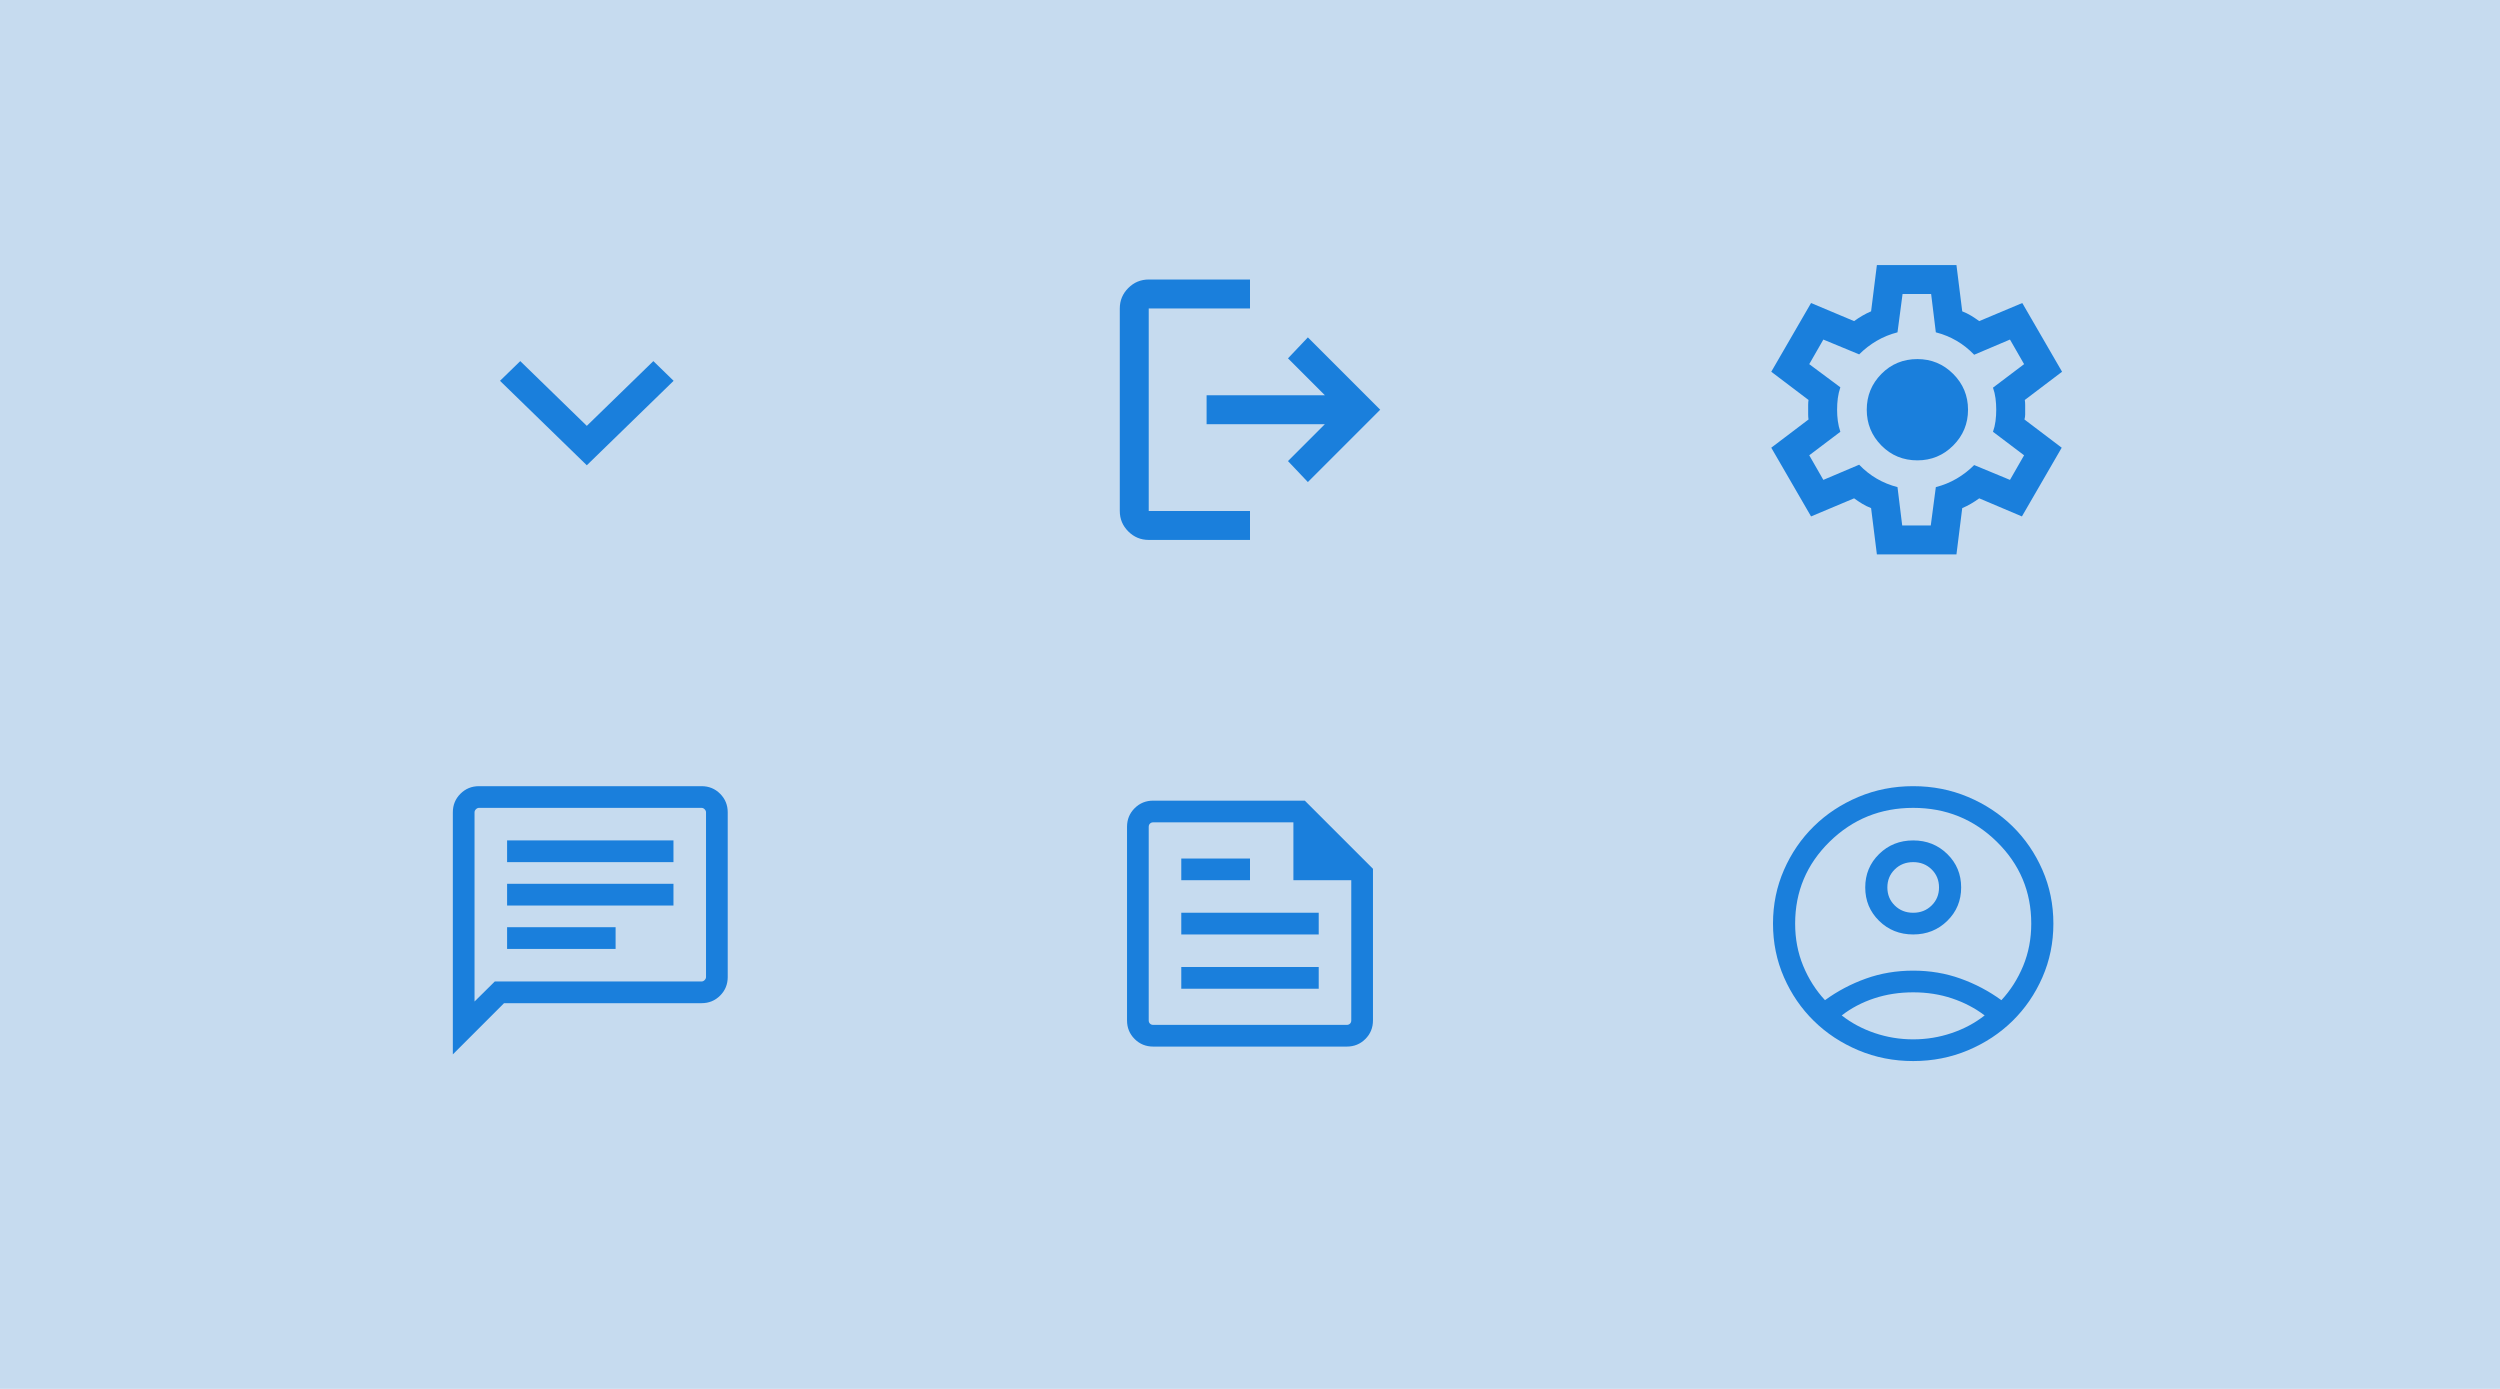 <svg width="360" height="200" viewBox="0 0 360 200" fill="none" xmlns="http://www.w3.org/2000/svg">
<rect width="360" height="200" fill="#C6DBEF"/>
<path d="M84.5 67L72 54.838L74.917 52L84.5 61.324L94.083 52L97 54.838L84.5 67Z" fill="#1A7FDC"/>
<path d="M165.417 77.75C164.271 77.75 163.29 77.342 162.474 76.526C161.658 75.71 161.25 74.729 161.25 73.583V44.417C161.25 43.271 161.658 42.29 162.474 41.474C163.29 40.658 164.271 40.25 165.417 40.25H180V44.417H165.417V73.583H180V77.75H165.417ZM188.333 69.417L185.469 66.396L190.781 61.083H173.75V56.917H190.781L185.469 51.604L188.333 48.583L198.75 59L188.333 69.417Z" fill="#1A7FDC"/>
<path d="M270.271 79.833L269.437 73.167C268.986 72.993 268.561 72.785 268.161 72.542C267.762 72.299 267.372 72.038 266.99 71.76L260.792 74.365L255.062 64.469L260.427 60.406C260.392 60.163 260.375 59.929 260.375 59.703V58.297C260.375 58.071 260.392 57.837 260.427 57.594L255.062 53.531L260.792 43.635L266.99 46.24C267.372 45.962 267.771 45.701 268.187 45.458C268.604 45.215 269.021 45.007 269.437 44.833L270.271 38.167H281.729L282.562 44.833C283.014 45.007 283.439 45.215 283.839 45.458C284.238 45.701 284.628 45.962 285.01 46.24L291.208 43.635L296.937 53.531L291.573 57.594C291.608 57.837 291.625 58.071 291.625 58.297V59.703C291.625 59.929 291.59 60.163 291.521 60.406L296.885 64.469L291.156 74.365L285.01 71.76C284.628 72.038 284.229 72.299 283.812 72.542C283.396 72.785 282.979 72.993 282.562 73.167L281.729 79.833H270.271ZM273.917 75.667H278.031L278.76 70.146C279.837 69.868 280.835 69.46 281.755 68.922C282.675 68.384 283.517 67.733 284.281 66.969L289.437 69.104L291.469 65.562L286.99 62.177C287.163 61.691 287.285 61.179 287.354 60.641C287.424 60.102 287.458 59.556 287.458 59C287.458 58.444 287.424 57.898 287.354 57.359C287.285 56.821 287.163 56.309 286.99 55.823L291.469 52.438L289.437 48.896L284.281 51.083C283.517 50.285 282.675 49.616 281.755 49.078C280.835 48.54 279.837 48.132 278.76 47.854L278.083 42.333H273.969L273.24 47.854C272.163 48.132 271.165 48.54 270.245 49.078C269.325 49.616 268.483 50.267 267.719 51.031L262.562 48.896L260.531 52.438L265.01 55.771C264.837 56.292 264.715 56.812 264.646 57.333C264.576 57.854 264.542 58.41 264.542 59C264.542 59.556 264.576 60.094 264.646 60.615C264.715 61.135 264.837 61.656 265.01 62.177L260.531 65.562L262.562 69.104L267.719 66.917C268.483 67.715 269.325 68.384 270.245 68.922C271.165 69.46 272.163 69.868 273.24 70.146L273.917 75.667ZM276.104 66.292C278.118 66.292 279.837 65.58 281.26 64.156C282.684 62.733 283.396 61.014 283.396 59C283.396 56.986 282.684 55.267 281.26 53.844C279.837 52.42 278.118 51.708 276.104 51.708C274.056 51.708 272.328 52.42 270.922 53.844C269.516 55.267 268.812 56.986 268.812 59C268.812 61.014 269.516 62.733 270.922 64.156C272.328 65.58 274.056 66.292 276.104 66.292Z" fill="#1A7FDC"/>
<path d="M262.799 144.026C264.605 142.712 266.573 141.674 268.702 140.913C270.831 140.151 273.097 139.771 275.5 139.771C277.903 139.771 280.169 140.151 282.298 140.913C284.427 141.674 286.395 142.712 288.201 144.026C289.522 142.602 290.569 140.954 291.341 139.082C292.114 137.209 292.5 135.182 292.5 133C292.5 128.382 290.844 124.45 287.533 121.203C284.221 117.957 280.21 116.333 275.5 116.333C270.79 116.333 266.779 117.957 263.467 121.203C260.156 124.45 258.5 128.382 258.5 133C258.5 135.182 258.886 137.209 259.658 139.082C260.431 140.954 261.478 142.602 262.799 144.026ZM275.501 134.562C273.56 134.562 271.924 133.91 270.592 132.604C269.26 131.298 268.594 129.694 268.594 127.792C268.594 125.89 269.26 124.286 270.591 122.98C271.923 121.674 273.559 121.021 275.499 121.021C277.439 121.021 279.076 121.674 280.408 122.979C281.74 124.285 282.406 125.889 282.406 127.791C282.406 129.693 281.74 131.297 280.408 132.603C279.077 133.909 277.441 134.562 275.501 134.562ZM275.5 152.792C272.697 152.792 270.067 152.275 267.611 151.241C265.155 150.207 263.018 148.8 261.201 147.018C259.384 145.237 257.948 143.142 256.894 140.734C255.84 138.327 255.312 135.748 255.312 133C255.312 130.252 255.84 127.673 256.894 125.266C257.948 122.858 259.384 120.763 261.201 118.982C263.018 117.2 265.155 115.793 267.611 114.759C270.067 113.725 272.697 113.208 275.5 113.208C278.303 113.208 280.933 113.725 283.389 114.759C285.845 115.793 287.982 117.2 289.799 118.982C291.616 120.763 293.052 122.858 294.106 125.266C295.16 127.673 295.687 130.252 295.687 133C295.687 135.748 295.16 138.327 294.106 140.734C293.052 143.142 291.616 145.237 289.799 147.018C287.982 148.8 285.845 150.207 283.389 151.241C280.933 152.275 278.303 152.792 275.5 152.792ZM275.5 149.667C277.418 149.667 279.267 149.364 281.047 148.759C282.828 148.154 284.409 147.308 285.79 146.221C284.409 145.174 282.848 144.358 281.109 143.773C279.369 143.188 277.5 142.896 275.5 142.896C273.5 142.896 271.627 143.185 269.881 143.763C268.135 144.341 266.578 145.161 265.21 146.221C266.591 147.308 268.172 148.154 269.952 148.759C271.733 149.364 273.582 149.667 275.5 149.667ZM275.5 131.438C276.557 131.438 277.441 131.089 278.152 130.392C278.863 129.695 279.219 128.828 279.219 127.792C279.219 126.755 278.863 125.889 278.152 125.191C277.441 124.494 276.557 124.146 275.5 124.146C274.443 124.146 273.559 124.494 272.848 125.191C272.137 125.889 271.781 126.755 271.781 127.792C271.781 128.828 272.137 129.695 272.848 130.392C273.559 131.089 274.443 131.438 275.5 131.438Z" fill="#1A7FDC"/>
<path d="M166.058 150.708C165.005 150.708 164.114 150.344 163.385 149.615C162.656 148.885 162.292 147.995 162.292 146.942V119.058C162.292 118.005 162.656 117.115 163.385 116.385C164.114 115.656 165.005 115.292 166.058 115.292H187.892L197.708 125.107V146.942C197.708 147.995 197.343 148.885 196.614 149.615C195.885 150.344 194.994 150.708 193.942 150.708H166.058ZM166.058 147.583H193.942C194.129 147.583 194.283 147.523 194.403 147.403C194.523 147.283 194.583 147.129 194.583 146.942V126.75H186.25V118.417H166.058C165.871 118.417 165.717 118.477 165.597 118.597C165.477 118.717 165.416 118.871 165.416 119.058V146.942C165.416 147.129 165.477 147.283 165.597 147.403C165.717 147.523 165.871 147.583 166.058 147.583ZM170.104 142.375H189.896V139.25H170.104V142.375ZM170.104 126.75H180V123.625H170.104V126.75ZM170.104 134.562H189.896V131.438H170.104V134.562Z" fill="#1A7FDC"/>
<path d="M73.021 136.646H88.646V133.521H73.021V136.646ZM73.021 130.396H96.979V127.271H73.021V130.396ZM73.021 124.146H96.979V121.021H73.021V124.146ZM65.209 151.83V116.974C65.209 115.922 65.573 115.031 66.302 114.302C67.031 113.573 67.922 113.208 68.975 113.208H101.026C102.078 113.208 102.969 113.573 103.698 114.302C104.427 115.031 104.792 115.922 104.792 116.974V140.692C104.792 141.745 104.427 142.635 103.698 143.365C102.969 144.094 102.078 144.458 101.026 144.458H72.58L65.209 151.83ZM71.25 141.333H101.026C101.186 141.333 101.333 141.267 101.466 141.133C101.6 140.999 101.667 140.853 101.667 140.692V116.974C101.667 116.814 101.6 116.667 101.466 116.534C101.333 116.4 101.186 116.333 101.026 116.333H68.975C68.814 116.333 68.667 116.4 68.534 116.534C68.4 116.667 68.333 116.814 68.333 116.974V144.218L71.25 141.333Z" fill="#1A7FDC"/>
</svg>

